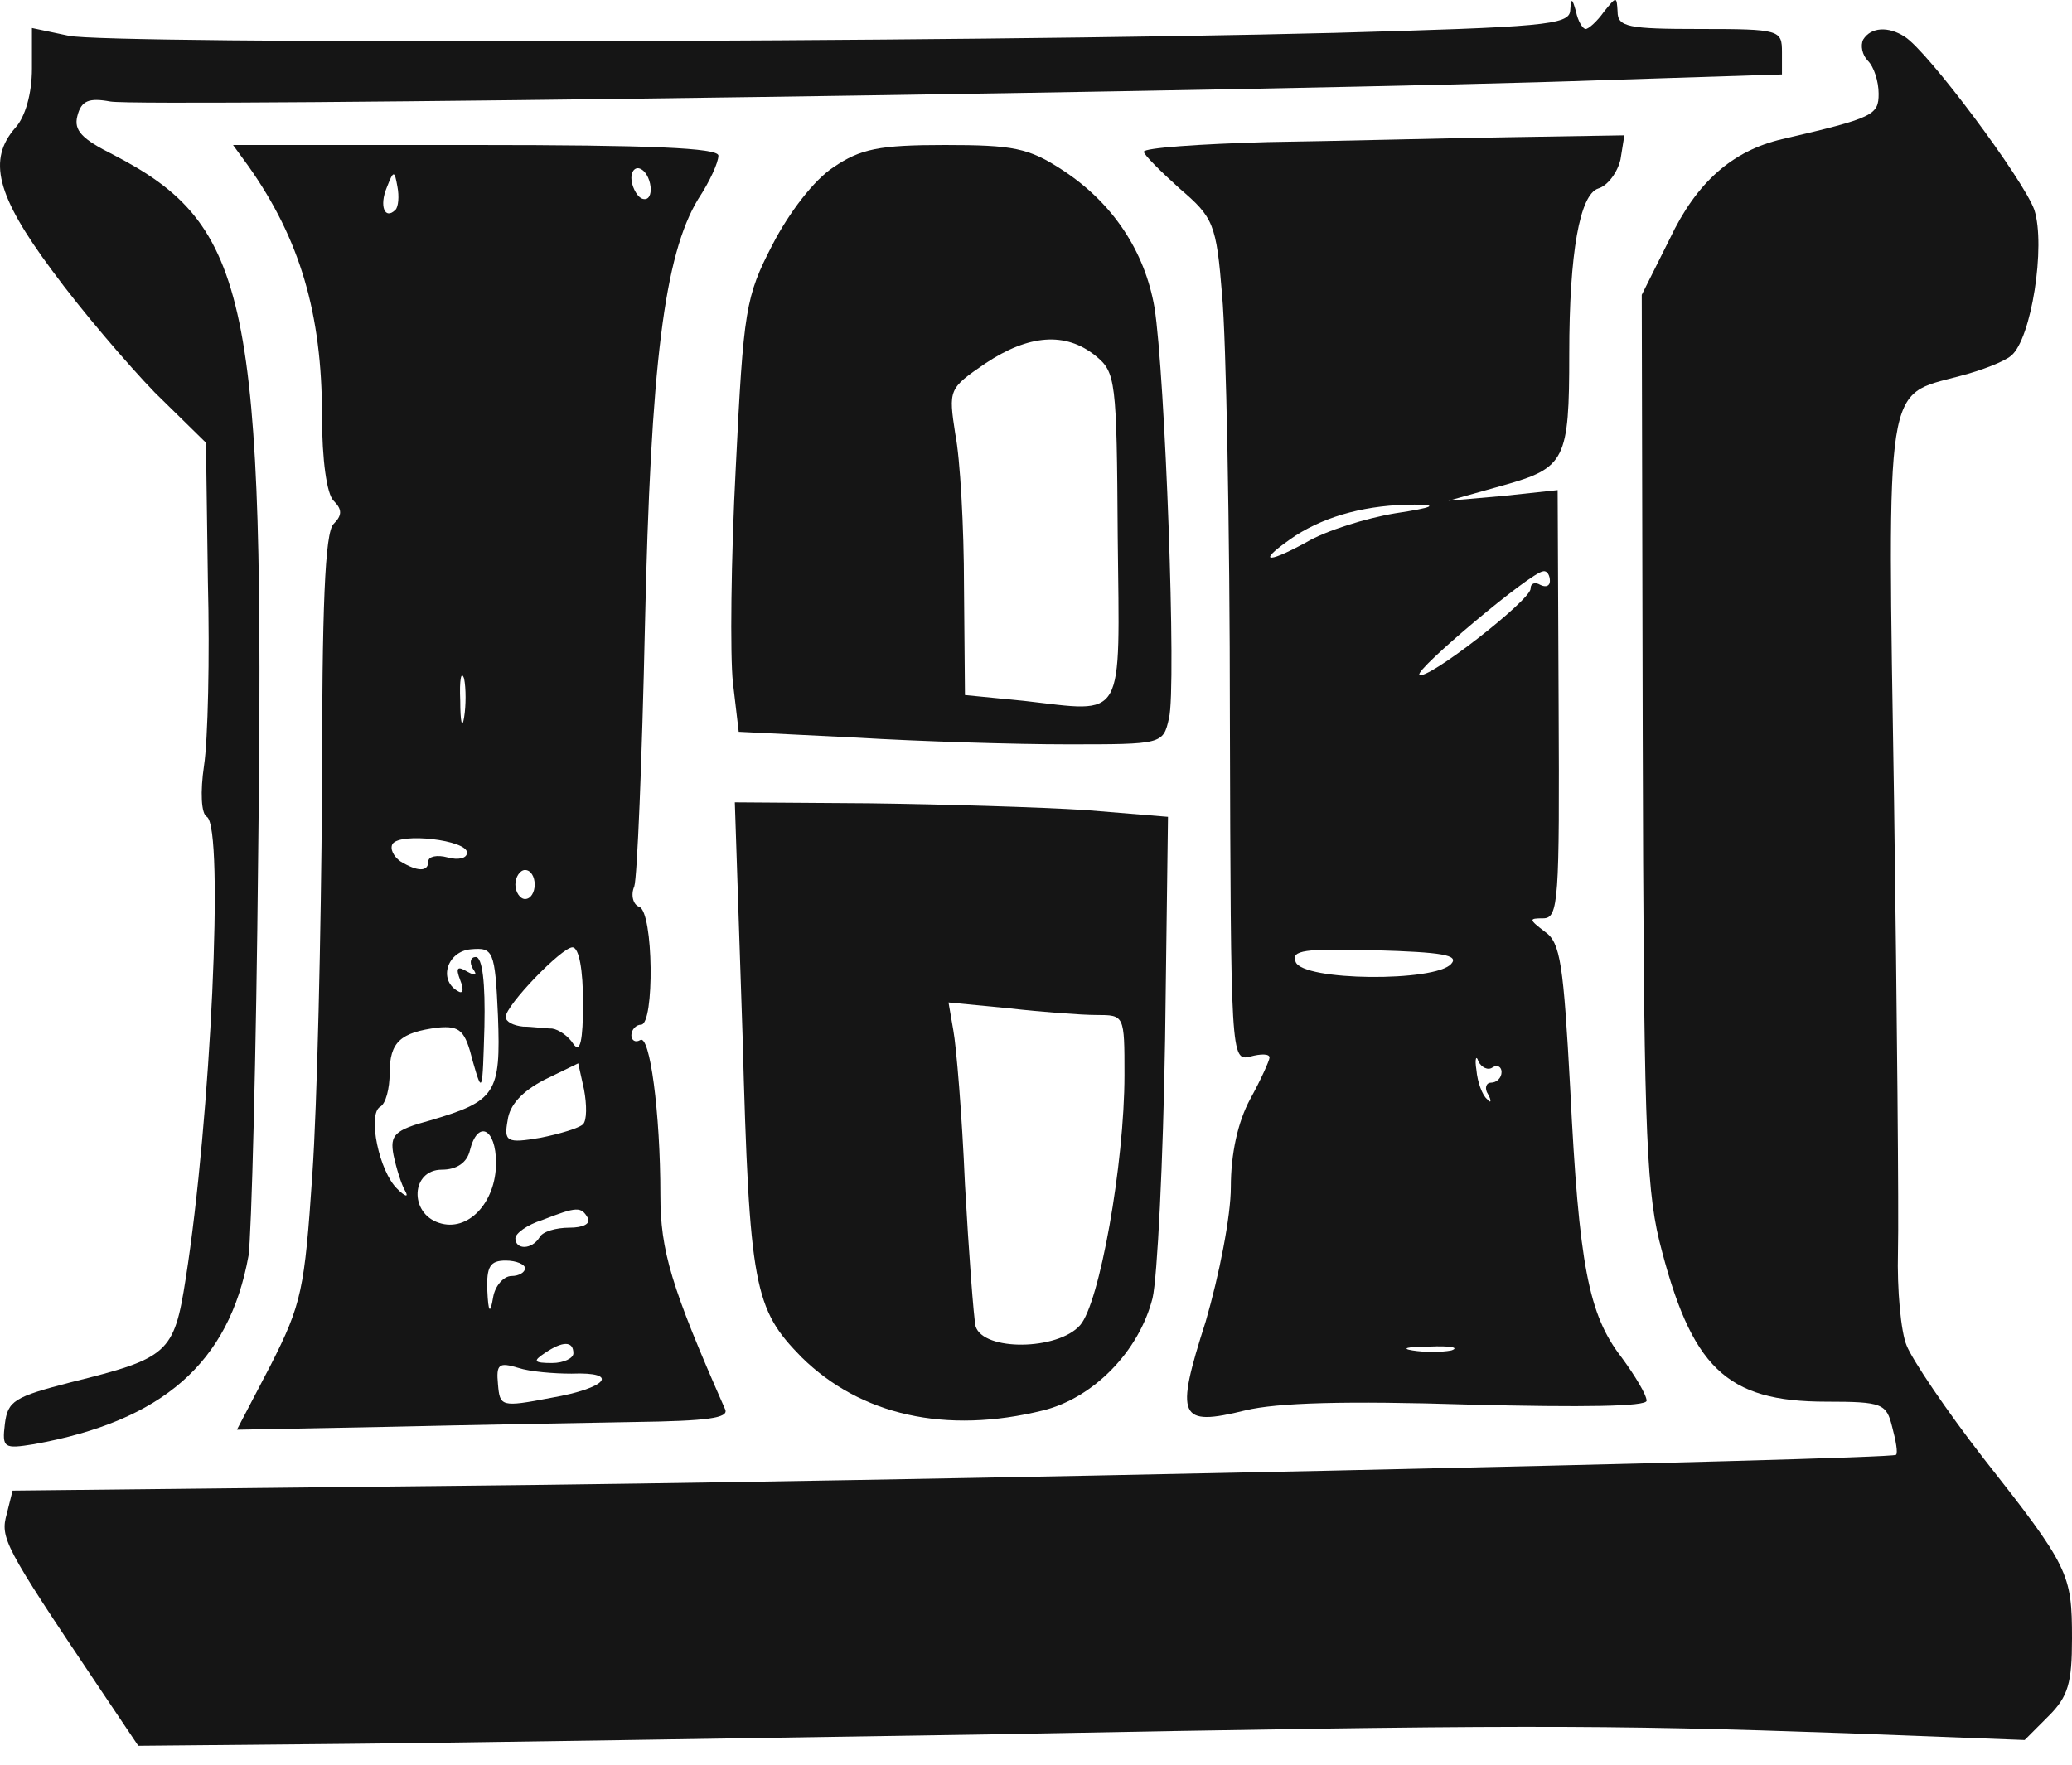 <svg width="108" height="92" viewBox="0 0 108 92" fill="none" xmlns="http://www.w3.org/2000/svg">
<path d="M81.845 0.554C81.794 1.31 80.383 1.411 69.599 1.713C50.045 2.217 5.596 2.318 3.58 1.865L1.665 1.461V3.578C1.665 4.888 1.312 6.098 0.808 6.652C-0.653 8.315 -0.2 10.18 2.723 14.111C4.235 16.177 6.654 18.999 8.065 20.461L10.736 23.081L10.837 30.338C10.938 34.269 10.837 38.603 10.635 39.914C10.434 41.274 10.484 42.434 10.786 42.585C11.694 43.189 10.988 58.359 9.678 66.674C9.073 70.555 8.771 70.806 3.681 72.066C0.758 72.822 0.405 73.024 0.254 74.233C0.102 75.493 0.203 75.544 1.766 75.292C8.468 74.082 11.945 71.058 12.954 65.465C13.105 64.457 13.357 55.032 13.457 44.55C13.81 15.572 13.004 11.742 5.898 8.063C4.285 7.257 3.832 6.803 4.033 6.048C4.235 5.241 4.638 5.09 5.747 5.292C7.309 5.594 68.188 4.737 83.457 4.183L92.882 3.881V2.721C92.882 1.562 92.781 1.512 88.598 1.512C84.869 1.512 84.314 1.411 84.314 0.605C84.264 -0.202 84.264 -0.202 83.609 0.605C83.256 1.109 82.802 1.512 82.651 1.512C82.5 1.512 82.248 1.109 82.147 0.605C81.946 -0.101 81.895 -0.151 81.845 0.554Z" fill="#151515"/>
<path d="M97.115 2.066C96.963 2.369 97.064 2.873 97.366 3.175C97.669 3.477 97.921 4.233 97.921 4.888C97.921 5.997 97.669 6.148 92.881 7.257C90.311 7.862 88.446 9.475 87.035 12.448L85.574 15.371L85.624 38.301C85.675 57.905 85.775 61.735 86.481 64.658C88.144 71.311 89.958 73.074 95.199 73.074C98.122 73.074 98.324 73.175 98.626 74.385C98.828 75.141 98.929 75.745 98.828 75.846C98.475 76.098 45.559 77.257 23.939 77.459L0.656 77.711L0.354 78.92C0.001 80.18 0.203 80.583 5.041 87.79L7.208 91.015L17.892 90.915C23.788 90.864 39.159 90.612 52.06 90.411C78.72 89.907 83.457 89.907 96.308 90.36L105.531 90.713L106.79 89.453C107.798 88.445 108 87.74 108 85.421C108 82.045 107.849 81.692 103.364 75.997C101.449 73.528 99.685 70.907 99.382 70.151C99.08 69.446 98.878 67.228 98.929 65.263C98.979 63.348 98.878 52.815 98.727 41.879C98.374 19.554 98.223 20.662 102.154 19.604C103.313 19.302 104.472 18.848 104.825 18.546C105.883 17.689 106.639 12.801 106.035 10.936C105.48 9.374 100.491 2.671 99.281 1.915C98.425 1.361 97.518 1.411 97.115 2.066Z" fill="#151515"/>
<path d="M66.071 7.408C62.493 7.509 59.621 7.711 59.621 7.912C59.621 8.063 60.477 8.92 61.485 9.827C63.249 11.339 63.4 11.642 63.703 15.421C63.904 17.588 64.106 27.466 64.106 37.394C64.156 55.083 64.156 55.335 65.164 55.083C65.719 54.932 66.172 54.932 66.172 55.133C66.172 55.285 65.719 56.292 65.164 57.3C64.509 58.51 64.156 60.173 64.156 61.886C64.156 63.398 63.551 66.472 62.846 68.891C61.233 73.931 61.435 74.385 64.912 73.528C66.575 73.125 70.153 73.024 76.554 73.225C82.551 73.377 85.827 73.326 85.827 73.024C85.827 72.722 85.222 71.714 84.516 70.756C82.803 68.539 82.299 65.969 81.845 56.746C81.493 50.295 81.341 49.136 80.535 48.582C79.678 47.927 79.678 47.876 80.434 47.876C81.241 47.876 81.291 46.969 81.241 36.739L81.19 25.551L78.368 25.853L75.495 26.105L78.368 25.299C81.593 24.392 81.795 23.989 81.795 18.445C81.795 13.153 82.349 10.13 83.307 9.827C83.811 9.676 84.315 8.971 84.466 8.315L84.668 7.056L78.57 7.156C75.243 7.207 69.599 7.358 66.071 7.408ZM72.724 26.76C71.212 27.012 69.095 27.668 68.087 28.272C65.87 29.482 65.517 29.28 67.533 27.919C69.196 26.861 71.312 26.307 73.731 26.307C74.992 26.307 74.74 26.458 72.724 26.76ZM80.787 30.288C80.787 30.54 80.585 30.641 80.283 30.49C80.031 30.338 79.779 30.389 79.779 30.691C79.779 31.296 74.336 35.529 73.984 35.176C73.732 34.925 79.779 29.834 80.434 29.784C80.636 29.734 80.787 29.986 80.787 30.288ZM75.647 50.245C74.84 51.202 67.886 51.152 67.533 50.144C67.281 49.539 67.986 49.439 71.665 49.539C75.193 49.64 76.05 49.791 75.647 50.245ZM77.814 55.637C78.066 55.486 78.267 55.637 78.267 55.889C78.267 56.192 78.015 56.444 77.713 56.444C77.461 56.444 77.36 56.746 77.562 57.048C77.763 57.401 77.713 57.552 77.511 57.3C77.259 57.099 77.007 56.393 76.957 55.788C76.856 55.184 76.957 54.982 77.058 55.335C77.209 55.637 77.562 55.839 77.814 55.637ZM75.647 70.403C75.143 70.504 74.236 70.504 73.631 70.403C72.976 70.302 73.379 70.202 74.487 70.202C75.596 70.151 76.1 70.252 75.647 70.403Z" fill="#151515"/>
<path d="M12.953 8.668C15.624 12.448 16.784 16.329 16.784 21.671C16.784 23.989 17.035 25.753 17.388 26.105C17.842 26.559 17.842 26.861 17.388 27.315C16.935 27.768 16.784 31.599 16.784 41.325C16.733 48.683 16.532 57.603 16.28 61.231C15.876 67.229 15.725 67.984 14.113 71.159L12.349 74.536L20.261 74.385C24.595 74.284 30.34 74.183 33.112 74.133C36.841 74.082 38 73.931 37.799 73.478C34.977 67.077 34.422 65.213 34.422 62.29C34.422 58.006 33.868 53.874 33.364 54.226C33.112 54.378 32.91 54.226 32.91 53.974C32.91 53.672 33.162 53.42 33.414 53.42C34.12 53.42 34.069 47.524 33.313 47.272C33.011 47.171 32.86 46.667 33.061 46.213C33.213 45.76 33.465 39.662 33.616 32.657C33.918 19 34.624 13.305 36.388 10.382C36.992 9.475 37.446 8.467 37.446 8.114C37.446 7.711 33.868 7.56 24.797 7.56H12.147L12.953 8.668ZM33.918 9.878C33.918 10.281 33.717 10.483 33.414 10.331C33.162 10.18 32.91 9.676 32.91 9.273C32.91 8.87 33.162 8.668 33.414 8.82C33.717 8.971 33.918 9.475 33.918 9.878ZM20.614 10.936C20.059 11.491 19.757 10.735 20.16 9.777C20.513 8.87 20.563 8.87 20.714 9.727C20.815 10.231 20.765 10.785 20.614 10.936ZM24.192 37.394C24.091 38.049 23.99 37.646 23.99 36.537C23.94 35.429 24.041 34.925 24.192 35.378C24.293 35.882 24.293 36.789 24.192 37.394ZM24.343 44.45C24.343 44.752 23.889 44.853 23.335 44.702C22.781 44.55 22.327 44.651 22.327 44.903C22.327 45.458 21.773 45.458 20.866 44.903C20.513 44.651 20.311 44.248 20.462 43.996C20.866 43.391 24.343 43.794 24.343 44.45ZM27.871 46.113C27.871 46.516 27.669 46.869 27.367 46.869C27.115 46.869 26.863 46.516 26.863 46.113C26.863 45.709 27.115 45.357 27.367 45.357C27.669 45.357 27.871 45.709 27.871 46.113ZM25.956 52.967C26.107 56.998 25.855 57.401 22.428 58.409C20.563 58.913 20.311 59.165 20.513 60.224C20.664 60.929 20.916 61.735 21.118 62.088C21.319 62.441 21.118 62.391 20.714 61.987C19.757 61.08 19.152 58.107 19.807 57.704C20.11 57.553 20.311 56.746 20.311 55.94C20.311 54.327 20.866 53.823 22.831 53.571C23.99 53.47 24.242 53.722 24.645 55.335C25.149 57.099 25.149 56.948 25.25 53.521C25.3 51.253 25.149 49.892 24.797 49.892C24.544 49.892 24.444 50.144 24.645 50.497C24.897 50.85 24.797 50.9 24.343 50.648C23.839 50.346 23.738 50.447 23.99 51.102C24.192 51.606 24.141 51.858 23.839 51.656C22.831 51.051 23.335 49.59 24.544 49.489C25.704 49.388 25.804 49.54 25.956 52.967ZM30.39 52.261C30.39 54.277 30.239 54.932 29.887 54.428C29.634 54.025 29.131 53.672 28.778 53.622C28.425 53.622 27.72 53.521 27.266 53.521C26.762 53.47 26.359 53.269 26.359 53.017C26.359 52.412 29.282 49.388 29.836 49.388C30.189 49.388 30.39 50.598 30.39 52.261ZM30.39 58.611C30.189 58.812 29.181 59.115 28.173 59.316C26.409 59.619 26.258 59.518 26.46 58.409C26.56 57.603 27.215 56.897 28.375 56.293L30.139 55.436L30.441 56.797C30.592 57.603 30.592 58.409 30.39 58.611ZM25.855 60.627C25.855 62.693 24.393 64.255 22.881 63.751C21.319 63.247 21.42 60.98 23.033 60.98C23.789 60.98 24.343 60.627 24.494 59.971C24.897 58.359 25.855 58.812 25.855 60.627ZM30.642 63.499C30.794 63.802 30.39 64.003 29.685 64.003C28.979 64.003 28.274 64.205 28.123 64.507C27.72 65.162 26.863 65.162 26.863 64.558C26.863 64.306 27.468 63.852 28.274 63.6C30.088 62.895 30.29 62.895 30.642 63.499ZM27.367 66.12C27.367 66.321 27.064 66.523 26.661 66.523C26.258 66.523 25.804 67.027 25.704 67.632C25.552 68.539 25.452 68.438 25.401 67.279C25.351 66.019 25.552 65.717 26.359 65.717C26.913 65.717 27.367 65.918 27.367 66.12ZM29.887 70.555C29.887 70.807 29.383 71.059 28.778 71.059C27.82 71.059 27.77 70.958 28.375 70.555C29.332 69.9 29.887 69.9 29.887 70.555ZM29.786 71.613C32.356 71.512 31.65 72.369 28.727 72.873C26.107 73.377 26.056 73.326 25.956 72.167C25.855 71.109 26.006 71.008 27.014 71.311C27.619 71.512 28.879 71.613 29.786 71.613Z" fill="#151515"/>
<path d="M43.443 8.719C42.435 9.374 41.125 11.087 40.268 12.75C38.857 15.472 38.756 16.127 38.353 24.341C38.101 29.129 38.051 34.169 38.202 35.58L38.505 38.15L44.602 38.452C47.979 38.654 52.918 38.805 55.639 38.805C60.578 38.805 60.628 38.805 60.931 37.444C61.334 35.882 60.729 19.503 60.175 16.026C59.671 13.103 58.008 10.583 55.387 8.87C53.623 7.711 52.817 7.56 49.239 7.56C45.812 7.56 44.854 7.761 43.443 8.719ZM57.101 18.546C58.159 19.403 58.209 19.806 58.26 27.97C58.361 37.747 58.713 37.142 53.371 36.537L50.297 36.235L50.247 30.59C50.247 27.466 50.045 23.888 49.793 22.628C49.44 20.31 49.44 20.259 51.355 18.949C53.623 17.437 55.538 17.286 57.101 18.546Z" fill="#151515"/>
<path d="M38.706 54.025C39.058 67.128 39.31 68.236 41.78 70.756C44.854 73.78 49.289 74.788 54.379 73.528C56.999 72.873 59.368 70.454 60.074 67.682C60.325 66.624 60.628 60.526 60.729 54.176L60.88 42.585L56.596 42.232C54.228 42.081 49.188 41.929 45.307 41.879L38.302 41.829L38.706 54.025ZM57.151 52.916C58.612 52.916 58.612 52.916 58.612 56.04C58.612 60.677 57.302 67.984 56.294 69.093C55.135 70.403 51.254 70.454 50.851 69.143C50.75 68.69 50.498 65.313 50.297 61.735C50.145 58.107 49.843 54.529 49.692 53.722L49.44 52.261L52.565 52.563C54.328 52.765 56.395 52.916 57.151 52.916Z" fill="#151515"/>
</svg>
